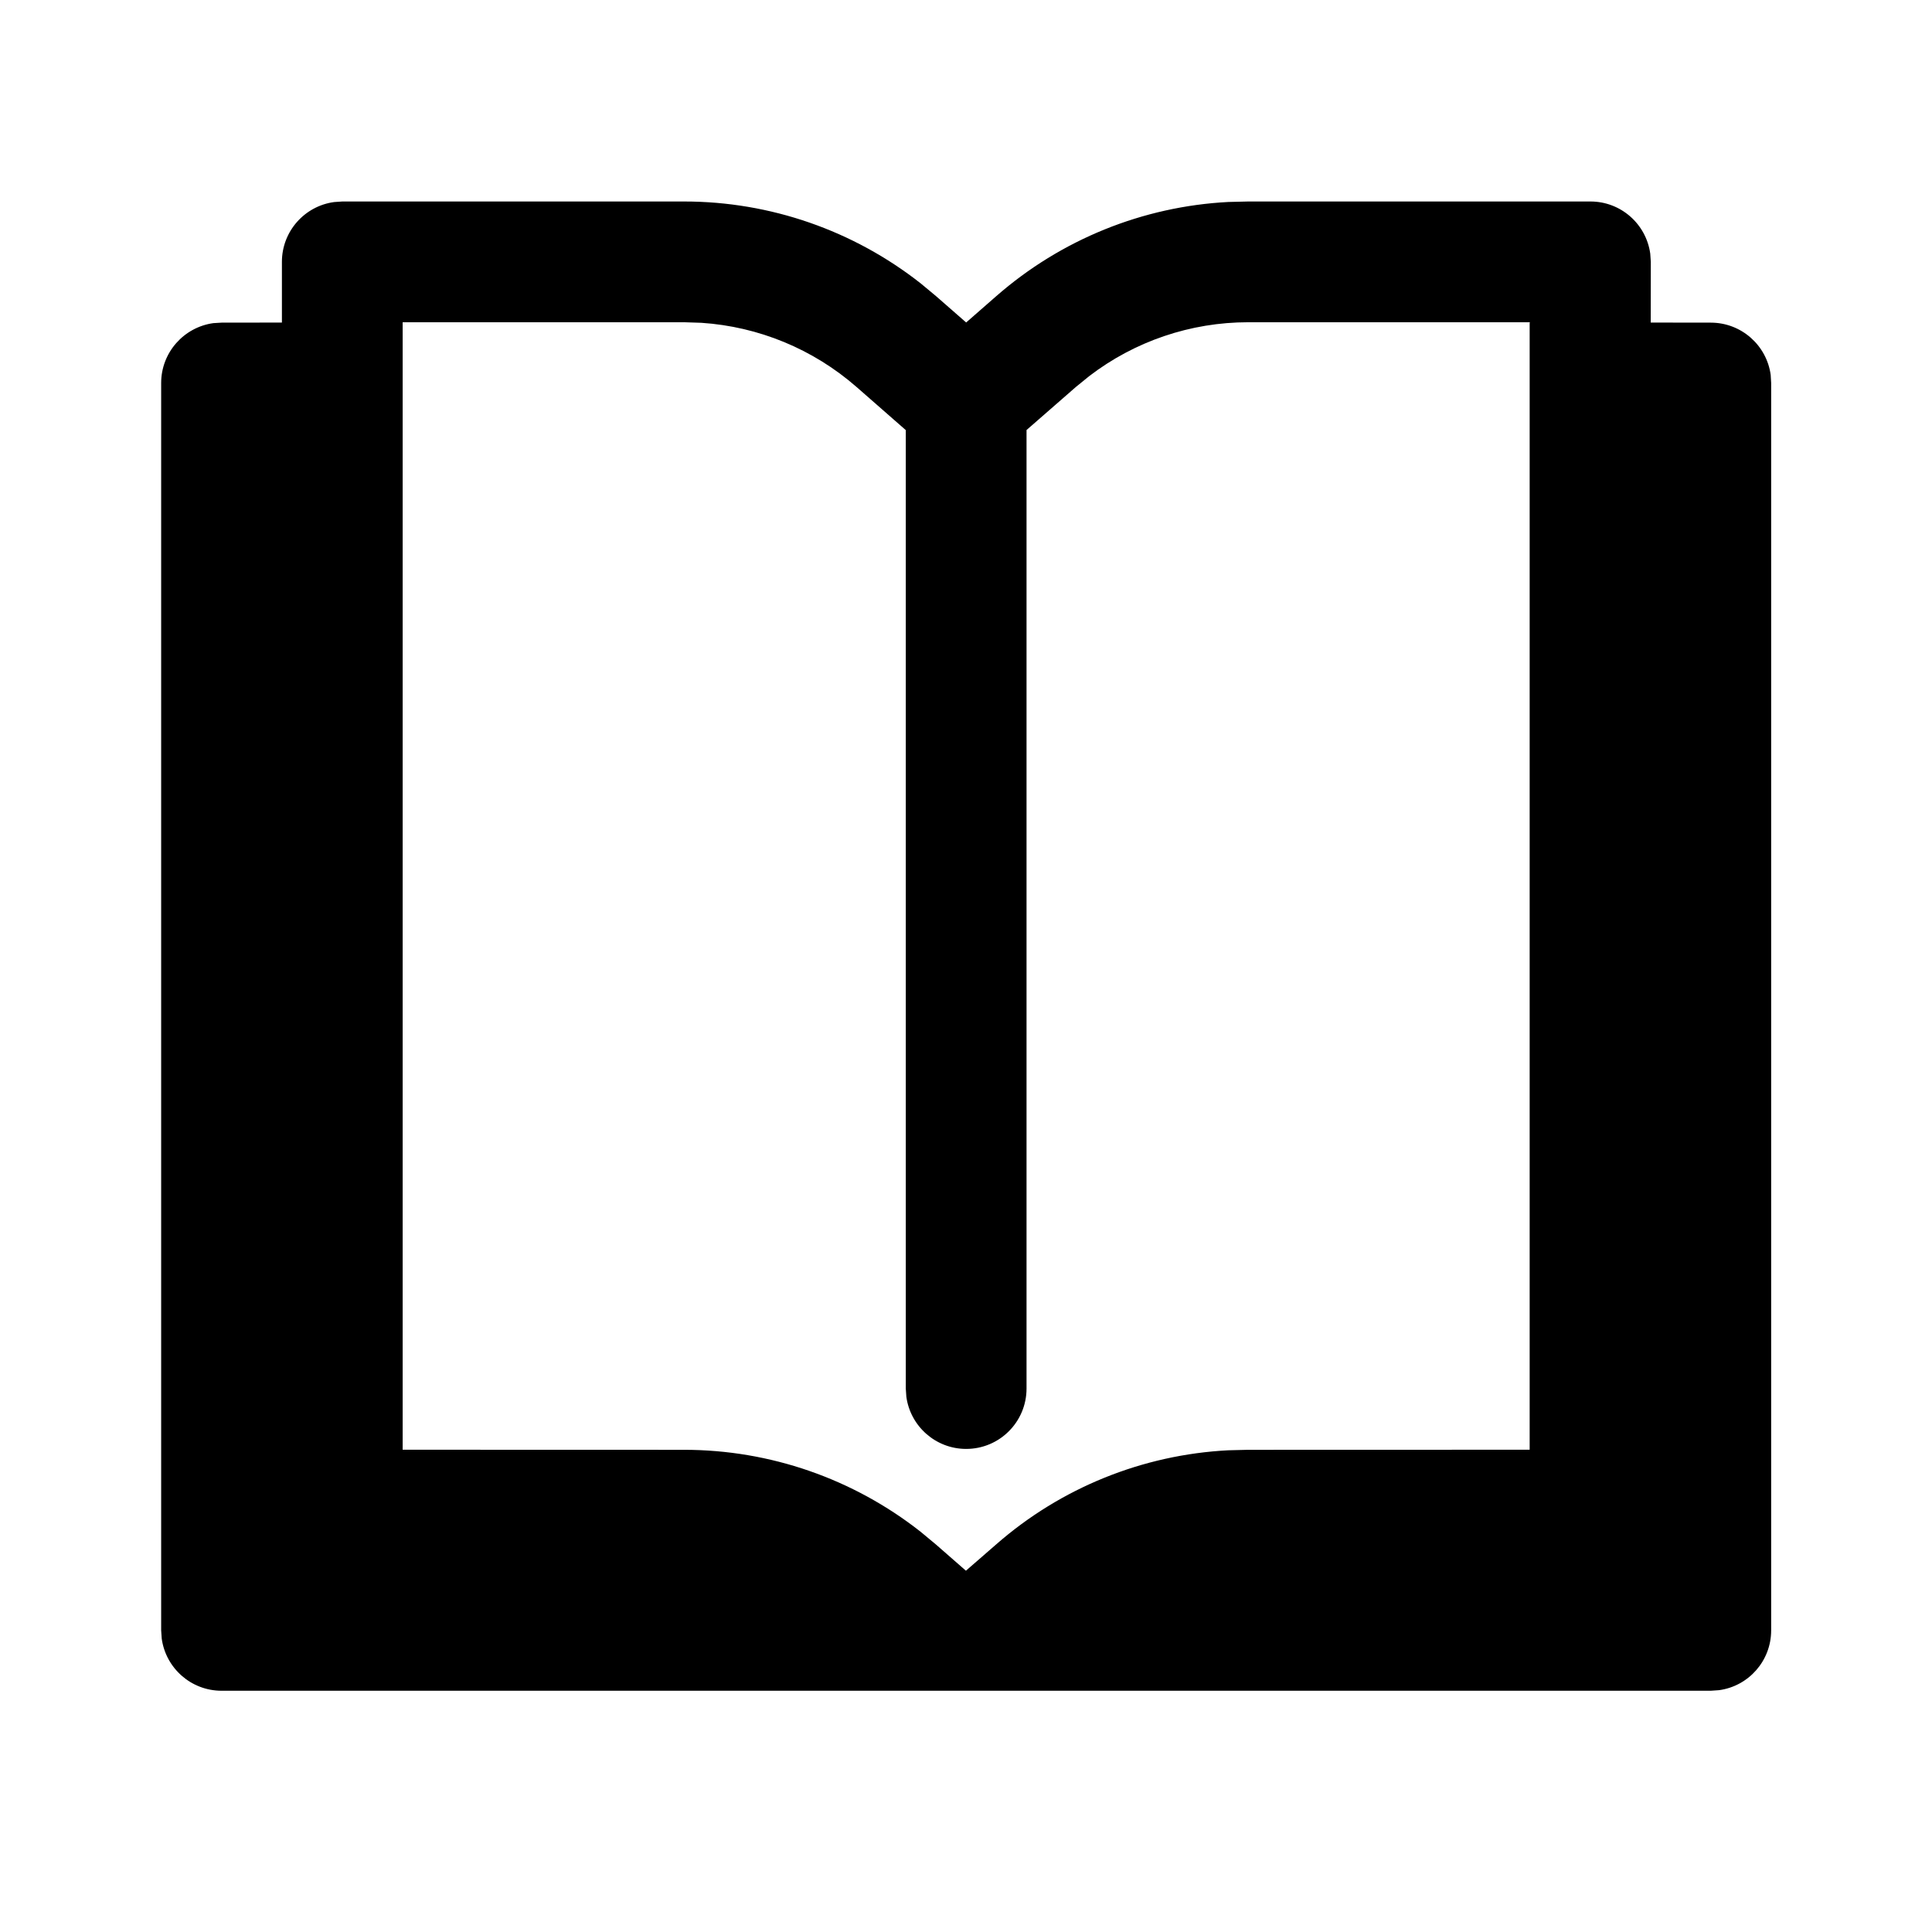 <svg viewBox="0 0 24 24" fill="none" xmlns="http://www.w3.org/2000/svg">
  <path d="M8.499 2.503C9.568 2.503 10.602 2.863 11.438 3.521L11.627 3.678L12.002 4.006L12.377 3.678C13.181 2.975 14.197 2.564 15.259 2.509L15.505 2.503H19.757C20.137 2.503 20.45 2.785 20.5 3.151L20.507 3.253L20.506 4.007L21.252 4.008C21.632 4.008 21.946 4.29 21.996 4.656L22.002 4.758V20.253C22.002 20.633 21.72 20.947 21.354 20.996L21.252 21.003H2.752C2.373 21.003 2.059 20.721 2.009 20.355L2.002 20.253V4.758C2.002 4.378 2.285 4.064 2.651 4.014L2.752 4.008L3.502 4.007L3.502 3.253C3.502 2.873 3.785 2.559 4.151 2.51L4.253 2.503H8.499ZM8.499 4.003H5.002V18.009L8.497 18.01C9.566 18.01 10.6 18.37 11.436 19.028L11.625 19.185L11.999 19.512L12.375 19.185C13.179 18.481 14.195 18.071 15.257 18.016L15.503 18.01L19.002 18.009V4.007L19.006 4.006V4.003H15.505C14.79 4.003 14.096 4.239 13.531 4.672L13.365 4.807L12.752 5.342V17.249C12.752 17.663 12.417 17.999 12.002 17.999C11.623 17.999 11.309 17.717 11.259 17.351L11.252 17.249V5.343L10.64 4.807C10.101 4.336 9.424 4.057 8.713 4.01L8.499 4.003Z" fill="currentColor" />
</svg>
